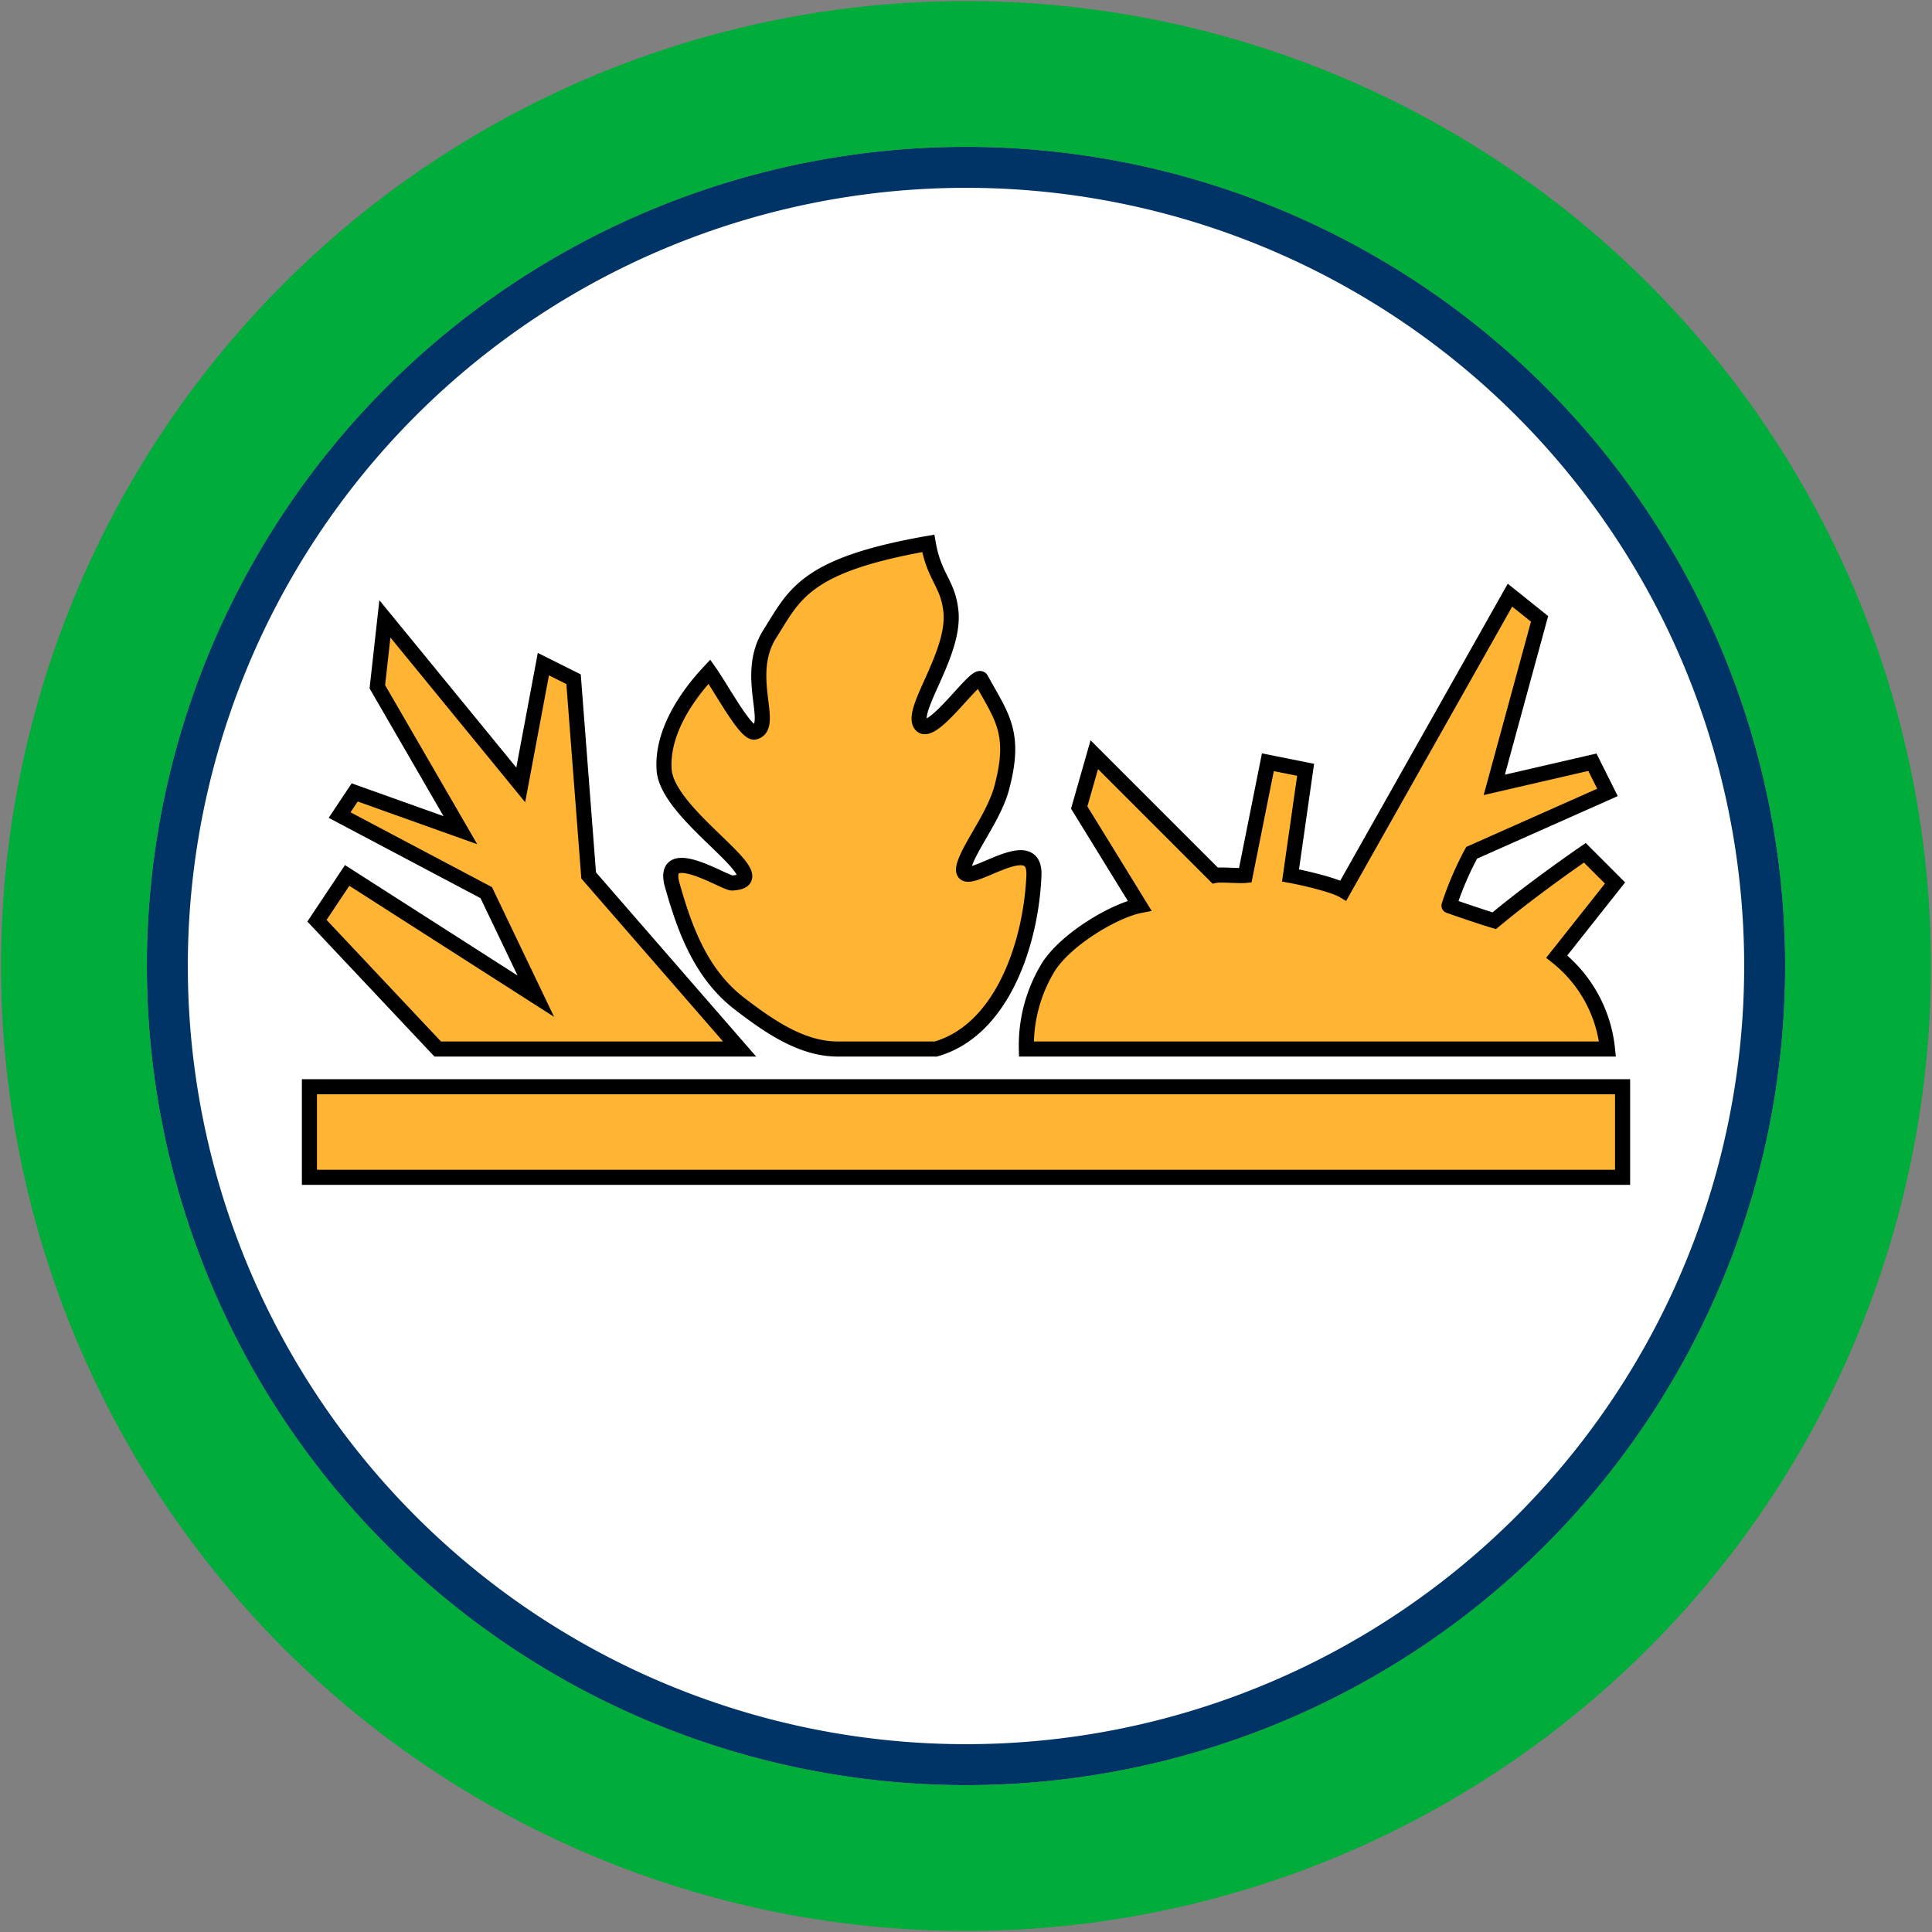 <svg id="Bands" xmlns="http://www.w3.org/2000/svg" width="256" height="256" viewBox="0 0 256 256">
  <rect x="0" y="0" width="256" height="256" fill="#808080" stroke="none"/>
  <defs>
    <style>
      .cls-1 {
        fill: #fff;
      }

      .cls-2 {
        fill: #036;
      }

      .cls-2, .cls-3, .cls-4 {
        fill-rule: evenodd;
      }

      .cls-3 {
        fill: #00ac3a;
      }

      .cls-4 {
        fill: #ffb433;
        stroke: #000;
        stroke-width: 2px;
      }
    </style>
  </defs>
  <circle id="BG" class="cls-1" cx="128" cy="128" r="105.281"/>
  <path id="OuterBand" class="cls-2" d="M128,19.46A108.54,108.54,0,1,1,19.46,128,108.54,108.54,0,0,1,128,19.46Zm0,5.427A103.113,103.113,0,1,1,24.887,128,103.113,103.113,0,0,1,128,24.887Z"/>
  <path id="ColorBand_GREEN" data-name="ColorBand GREEN" class="cls-3" d="M128,0.14A127.86,127.86,0,1,1,.14,128,127.86,127.86,0,0,1,128,.14Zm0,19.32A108.54,108.54,0,1,1,19.46,128,108.54,108.54,0,0,1,128,19.46Z"/>
  <g id="Group_1_copy_6" data-name="Group 1 copy 6">
    <path id="debris_copy_2" data-name="debris copy 2" class="cls-4" d="M200.08,78.861L204,82l-6,22,13-3,2,4-18,8a42.519,42.519,0,0,0-3,7c-0.093-.013,4.375,1.534,6,2,5.324-4.437,12-9,12-9l4,4-7.723,9.755A17.954,17.954,0,0,1,213,139H136a19.944,19.944,0,0,1,3-11c2.575-3.828,8.85-7.377,12-8l-8-13,2-7,16,16c0.7-.154,3.177.086,4,0l3-15,5,1-2,14c2.025,0.372,5.795,1.278,7,2ZM72,88l4,2,2,26,20,23H58L42,122l4-6,25,16-6.571-13.722L45,108l2-3,14,5L50,91l1-9,18,22Zm143,68H41V144H215v12ZM130,90c2.725,4.983,4.687,7.078,2.739,14.374-0.93,3.478-3.695,7.08-4.739,9.626-2.4,5.86,9.276-4.774,9,2-0.355,8.694-4.07,20.442-13,23H111c-4.695,0-8.956-2.891-13-6-5.012-3.853-7.227-9.6-9-16-1.2-5.267,7.069.046,8,0,6.661-.329-8.572-8.751-9-15-0.308-4.5,2.422-9.184,6-13,1.727,2.465,4.846,8.306,6,8,2.8-.742-1.506-7.459,2-13,3.291-5.2,4.566-9.123,21-12,0.783,4.523,2.607,5.249,3,9,0.589,5.624-5.4,13.032-4,15C123.419,97.988,129.4,88.909,130,90Z"/>
  </g>
</svg>
